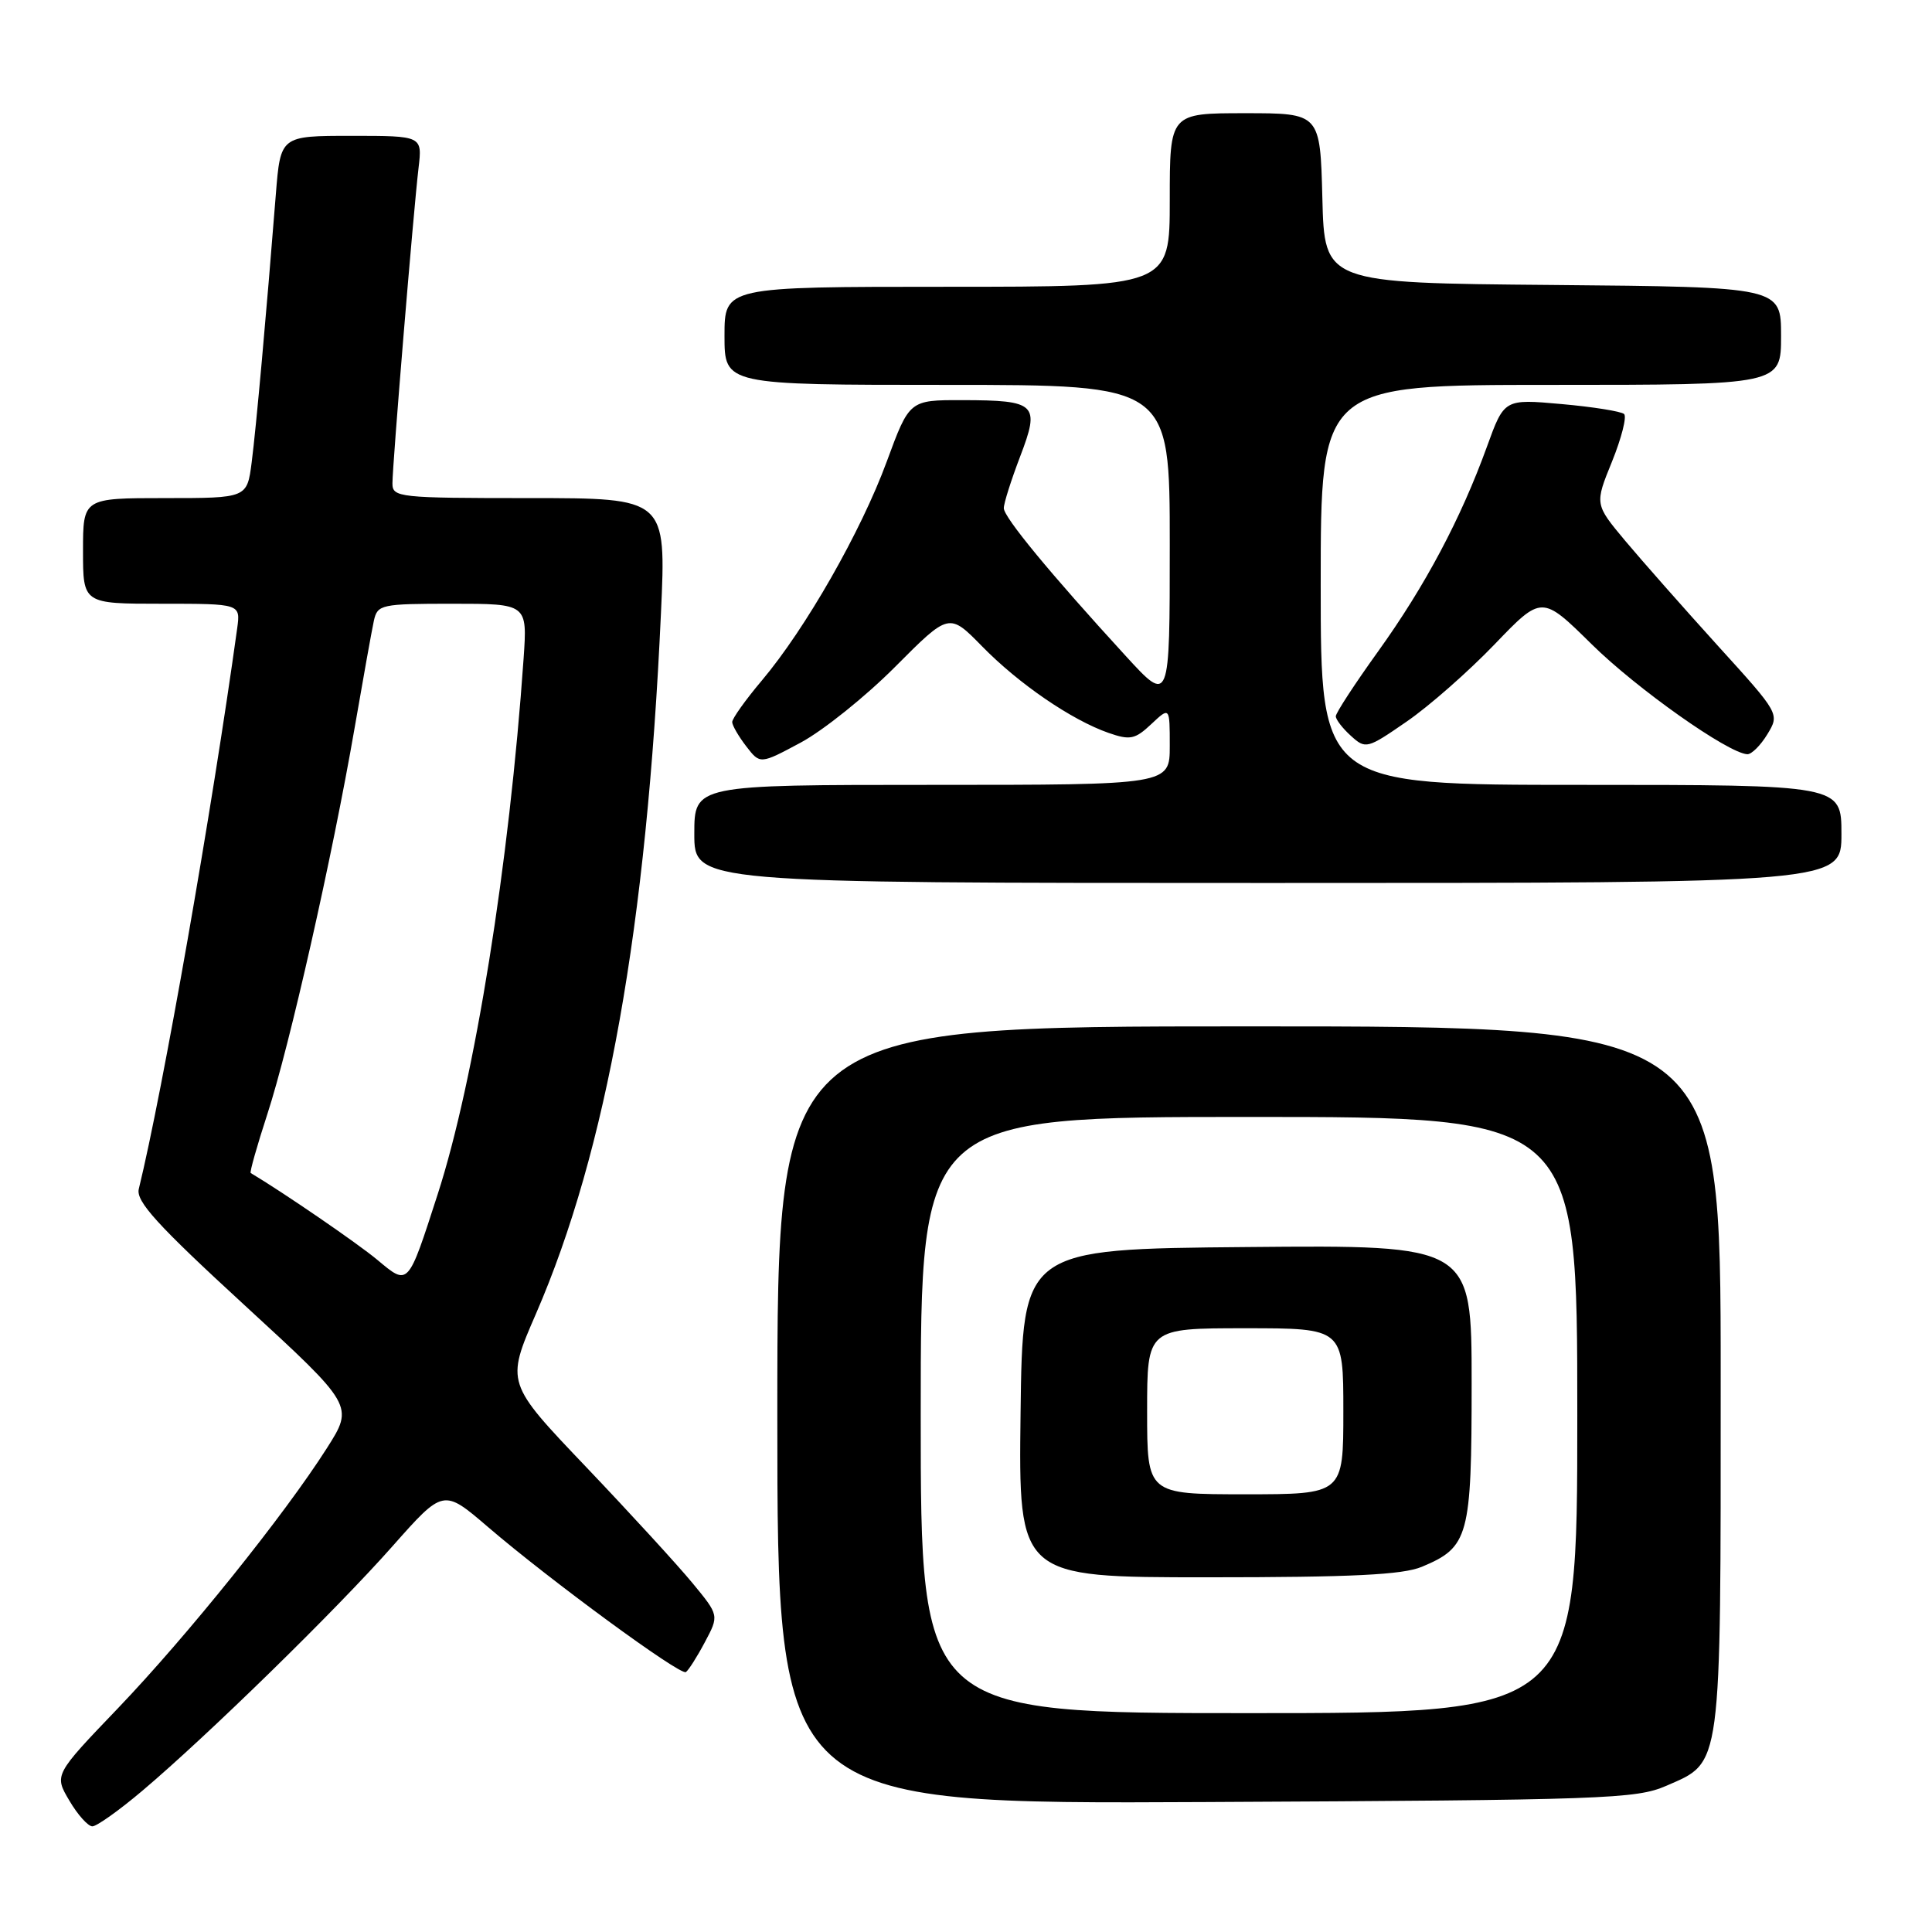 <?xml version="1.0" encoding="UTF-8" standalone="no"?>
<!DOCTYPE svg PUBLIC "-//W3C//DTD SVG 1.1//EN" "http://www.w3.org/Graphics/SVG/1.1/DTD/svg11.dtd" >
<svg xmlns="http://www.w3.org/2000/svg" xmlns:xlink="http://www.w3.org/1999/xlink" version="1.1" viewBox="0 0 256 256">
 <g >
 <path fill="currentColor"
d=" M 18.89 237.26 C 27.50 229.98 44.51 213.36 52.01 204.88 C 58.75 197.27 58.75 197.27 64.63 202.31 C 72.84 209.36 90.13 222.04 90.88 221.56 C 91.22 221.34 92.35 219.57 93.39 217.61 C 95.29 214.05 95.29 214.05 91.77 209.78 C 89.83 207.42 83.48 200.49 77.65 194.37 C 67.04 183.24 67.04 183.24 71.01 174.10 C 80.40 152.46 85.69 122.78 87.58 81.25 C 88.28 66.00 88.28 66.00 70.14 66.00 C 52.82 66.00 52.00 65.91 52.00 64.05 C 52.00 61.61 54.78 27.99 55.46 22.25 C 55.96 18.00 55.96 18.00 46.57 18.00 C 37.17 18.00 37.17 18.00 36.55 25.75 C 35.28 41.80 33.94 56.66 33.35 61.25 C 32.74 66.00 32.74 66.00 21.87 66.00 C 11.00 66.00 11.00 66.00 11.00 73.00 C 11.00 80.00 11.00 80.00 21.44 80.00 C 31.87 80.00 31.87 80.00 31.43 83.25 C 28.10 107.31 21.57 144.54 18.39 157.55 C 17.99 159.18 20.85 162.33 32.39 172.93 C 46.89 186.26 46.89 186.26 43.32 191.88 C 37.66 200.77 24.85 216.71 15.64 226.34 C 7.17 235.18 7.17 235.18 9.19 238.59 C 10.29 240.47 11.67 242.00 12.24 242.00 C 12.81 242.00 15.81 239.87 18.89 237.26 Z  M 220.79 236.63 C 228.20 233.39 228.00 234.91 228.00 182.55 C 228.00 136.00 228.00 136.00 165.50 136.00 C 103.00 136.00 103.00 136.00 103.00 187.53 C 103.00 239.06 103.00 239.06 159.75 238.78 C 212.68 238.52 216.79 238.37 220.79 236.63 Z  M 244.00 110.50 C 244.00 104.00 244.00 104.00 209.50 104.00 C 175.00 104.00 175.00 104.00 175.00 77.50 C 175.00 51.00 175.00 51.00 205.50 51.00 C 236.00 51.00 236.00 51.00 236.00 44.51 C 236.00 38.03 236.00 38.03 205.75 37.76 C 175.50 37.50 175.50 37.50 175.22 26.25 C 174.93 15.00 174.93 15.00 164.97 15.00 C 155.00 15.00 155.00 15.00 155.00 26.50 C 155.00 38.00 155.00 38.00 125.50 38.00 C 96.00 38.00 96.00 38.00 96.00 44.50 C 96.00 51.00 96.00 51.00 125.50 51.00 C 155.00 51.00 155.00 51.00 155.00 72.14 C 155.00 93.29 155.00 93.29 149.14 86.89 C 139.17 76.01 133.02 68.55 133.01 67.34 C 133.00 66.70 133.98 63.62 135.17 60.50 C 137.84 53.52 137.34 53.04 127.50 53.02 C 120.50 53.01 120.50 53.01 117.50 61.16 C 114.09 70.43 106.75 83.29 100.94 90.18 C 98.77 92.75 97.01 95.23 97.02 95.68 C 97.03 96.13 97.87 97.58 98.88 98.89 C 100.72 101.28 100.72 101.28 106.11 98.39 C 109.07 96.80 114.71 92.28 118.63 88.34 C 125.76 81.18 125.76 81.18 130.13 85.64 C 135.01 90.63 141.99 95.40 146.88 97.11 C 149.75 98.11 150.40 97.97 152.56 95.94 C 155.00 93.65 155.00 93.65 155.00 98.83 C 155.00 104.00 155.00 104.00 123.50 104.00 C 92.00 104.00 92.00 104.00 92.00 110.50 C 92.00 117.00 92.00 117.00 168.00 117.00 C 244.00 117.00 244.00 117.00 244.00 110.50 Z  M 234.18 97.30 C 235.82 94.59 235.82 94.59 227.61 85.55 C 223.10 80.57 217.58 74.32 215.35 71.66 C 211.30 66.81 211.30 66.81 213.60 61.16 C 214.86 58.04 215.58 55.21 215.20 54.86 C 214.81 54.51 211.08 53.91 206.91 53.54 C 199.32 52.86 199.32 52.86 197.03 59.18 C 193.57 68.73 188.83 77.65 182.61 86.31 C 179.52 90.61 177.00 94.47 177.00 94.91 C 177.00 95.34 177.90 96.51 179.01 97.51 C 180.96 99.28 181.15 99.23 186.38 95.62 C 189.34 93.59 194.58 88.98 198.03 85.39 C 204.30 78.86 204.30 78.86 210.90 85.36 C 216.87 91.25 228.95 99.79 231.52 99.94 C 232.08 99.97 233.28 98.78 234.18 97.30 Z  M 49.99 166.93 C 47.37 164.74 37.50 157.98 33.22 155.43 C 33.06 155.34 34.06 151.82 35.43 147.61 C 38.36 138.64 44.03 113.56 46.98 96.50 C 48.12 89.90 49.27 83.49 49.54 82.25 C 50.02 80.10 50.48 80.00 59.96 80.00 C 69.88 80.00 69.88 80.00 69.38 87.25 C 67.49 114.44 62.89 143.14 57.99 158.26 C 54.02 170.55 54.15 170.40 49.99 166.93 Z  M 122.00 187.50 C 122.00 148.00 122.00 148.00 165.50 148.00 C 209.00 148.00 209.00 148.00 209.00 187.50 C 209.00 227.00 209.00 227.00 165.50 227.00 C 122.00 227.00 122.00 227.00 122.00 187.50 Z  M 188.40 207.61 C 194.62 205.01 195.00 203.62 195.00 183.26 C 195.00 164.97 195.00 164.97 165.25 165.24 C 135.50 165.50 135.50 165.50 135.23 187.25 C 134.96 209.00 134.96 209.00 160.01 209.00 C 179.18 209.00 185.85 208.67 188.40 207.61 Z  M 152.00 187.00 C 152.00 176.00 152.00 176.00 165.00 176.00 C 178.00 176.00 178.00 176.00 178.00 187.00 C 178.00 198.00 178.00 198.00 165.00 198.00 C 152.00 198.00 152.00 198.00 152.00 187.00 Z "/>
</g>
</svg>